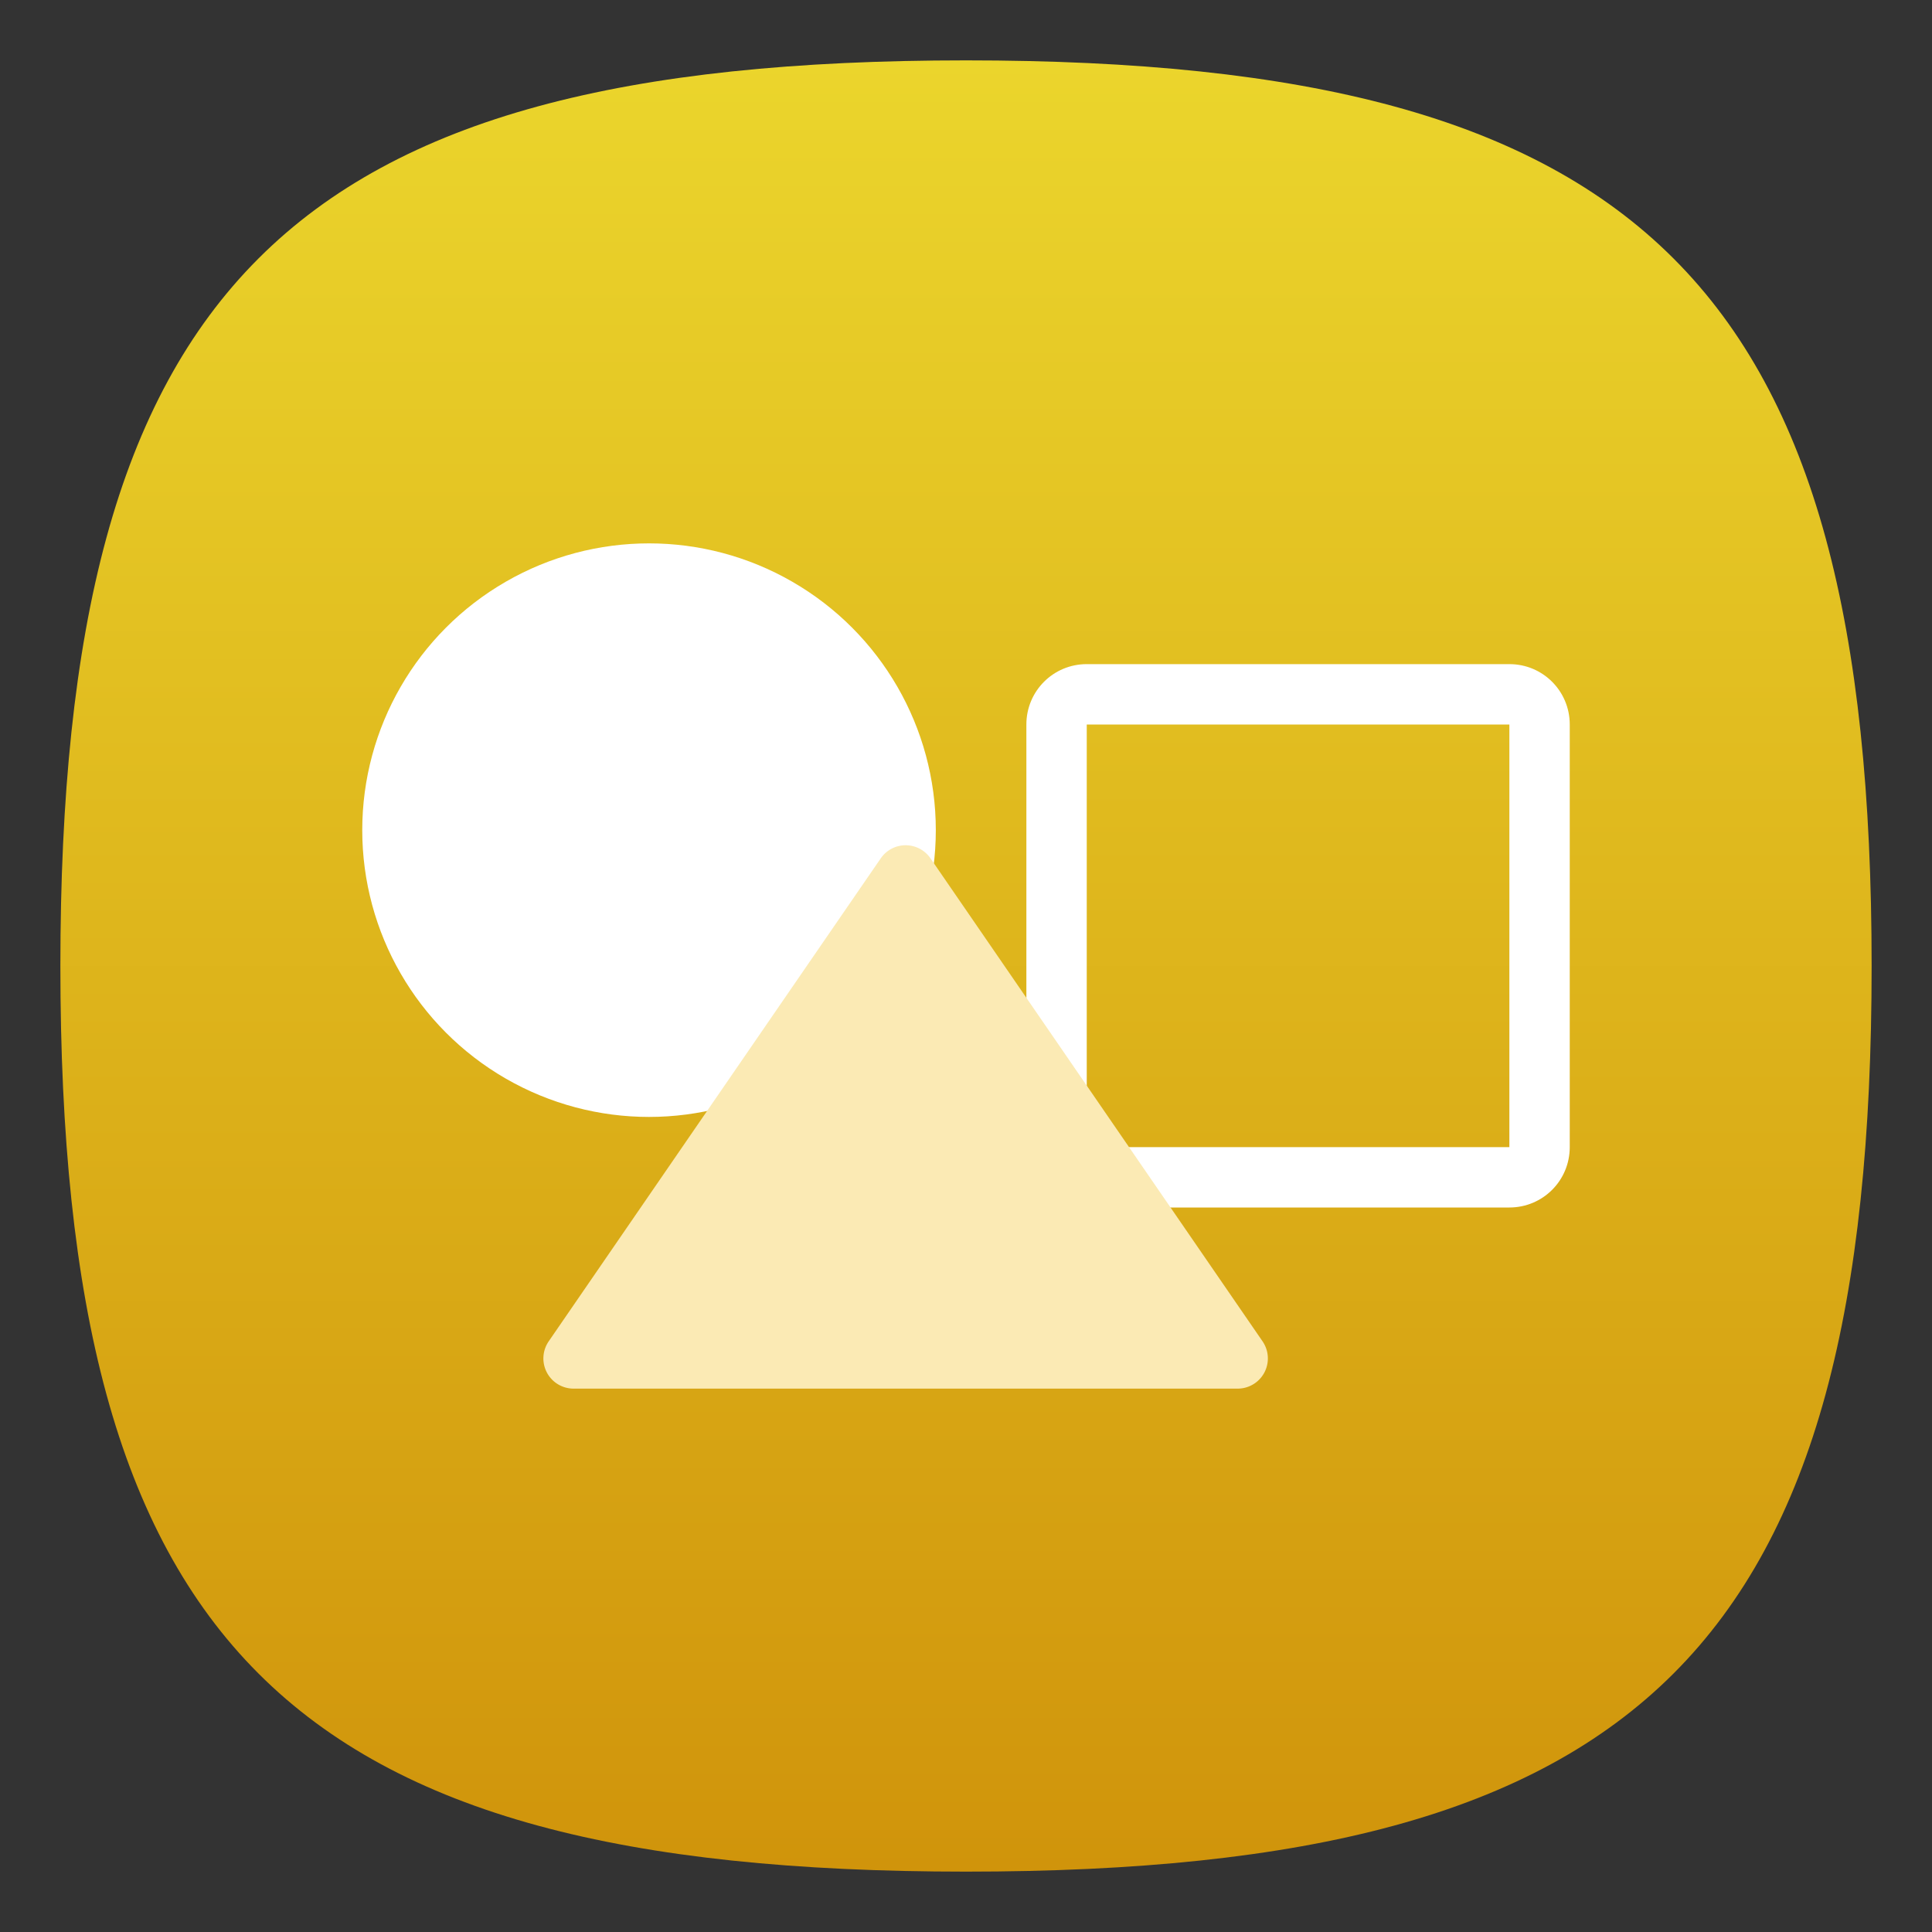 <?xml version="1.0" encoding="UTF-8" standalone="no"?>
<!-- Created with Inkscape (http://www.inkscape.org/) -->

<svg
   width="64"
   height="64"
   viewBox="0 0 64 64"
   version="1.1"
   id="svg371"
   xml:space="preserve"
   inkscape:version="1.2.2 (b0a8486541, 2022-12-01)"
   sodipodi:docname="libreoffice-draw.svg"
   xmlns:inkscape="http://www.inkscape.org/namespaces/inkscape"
   xmlns:sodipodi="http://sodipodi.sourceforge.net/DTD/sodipodi-0.dtd"
   xmlns:xlink="http://www.w3.org/1999/xlink"
   xmlns="http://www.w3.org/2000/svg"
   xmlns:svg="http://www.w3.org/2000/svg"><rect x="0" y="0" width="64" height="64" fill="#333333" stroke="none"/><sodipodi:namedview
     id="namedview373"
     pagecolor="#ffffff"
     bordercolor="#000000"
     borderopacity="0.25"
     inkscape:showpageshadow="2"
     inkscape:pageopacity="0.0"
     inkscape:pagecheckerboard="0"
     inkscape:deskcolor="#d1d1d1"
     inkscape:document-units="px"
     showgrid="false"
     inkscape:zoom="12.34375"
     inkscape:cx="31.959494"
     inkscape:cy="32"
     inkscape:window-width="1920"
     inkscape:window-height="1011"
     inkscape:window-x="0"
     inkscape:window-y="0"
     inkscape:window-maximized="1"
     inkscape:current-layer="svg371"
     showguides="true" /><defs
     id="defs368"><linearGradient
       inkscape:collect="always"
       id="linearGradient3447"><stop
         style="stop-color:#d0940b;stop-opacity:1;"
         offset="0"
         id="stop3443" /><stop
         style="stop-color:#ebd52c;stop-opacity:1;"
         offset="1"
         id="stop3445" /></linearGradient><linearGradient
       inkscape:collect="always"
       xlink:href="#linearGradient3447"
       id="linearGradient3040"
       x1="32"
       y1="62"
       x2="32"
       y2="2"
       gradientUnits="userSpaceOnUse" /></defs><path
     d="M 2,32 C 2,9.5 9.5,2 32,2 54.5,2 62,9.5 62,32 62,54.5 54.5,62 32,62 9.5,62 2,54.5 2,32"
     style="fill:url(#linearGradient3040);fill-opacity:1;stroke-width:0.3"
     id="path311" /><path
     id="rect292"
     style="fill:#ffffff;stroke-width:2;stroke-linecap:round;stroke-linejoin:round"
     d="m 36,22 c -1.108,0 -2,0.892 -2,2 v 14 c 0,1.108 0.892,2 2,2 h 14 c 1.108,0 2,-0.892 2,-2 V 24 c 0,-1.108 -0.892,-2 -2,-2 z m 0,2 H 50 V 38 H 36 Z" /><circle
     style="fill:#ffffff;stroke-width:1.9;stroke-linecap:round;stroke-linejoin:round"
     id="path452"
     cx="21.5"
     cy="27.5"
     r="9.5" /><path
     id="path2642"
     style="color:#000000;fill:#fbeab4;fill-opacity:1;stroke:none;stroke-width:2;stroke-linecap:round;stroke-linejoin:round;-inkscape-stroke:none"
     d="m 30,28 a 1,1 0 0 0 -0.824,0.434 l -11,16 A 1,1 0 0 0 19,46 h 22 a 1,1 0 0 0 0.824,-1.566 l -11,-16 A 1,1 0 0 0 30,28 Z" /></svg>
